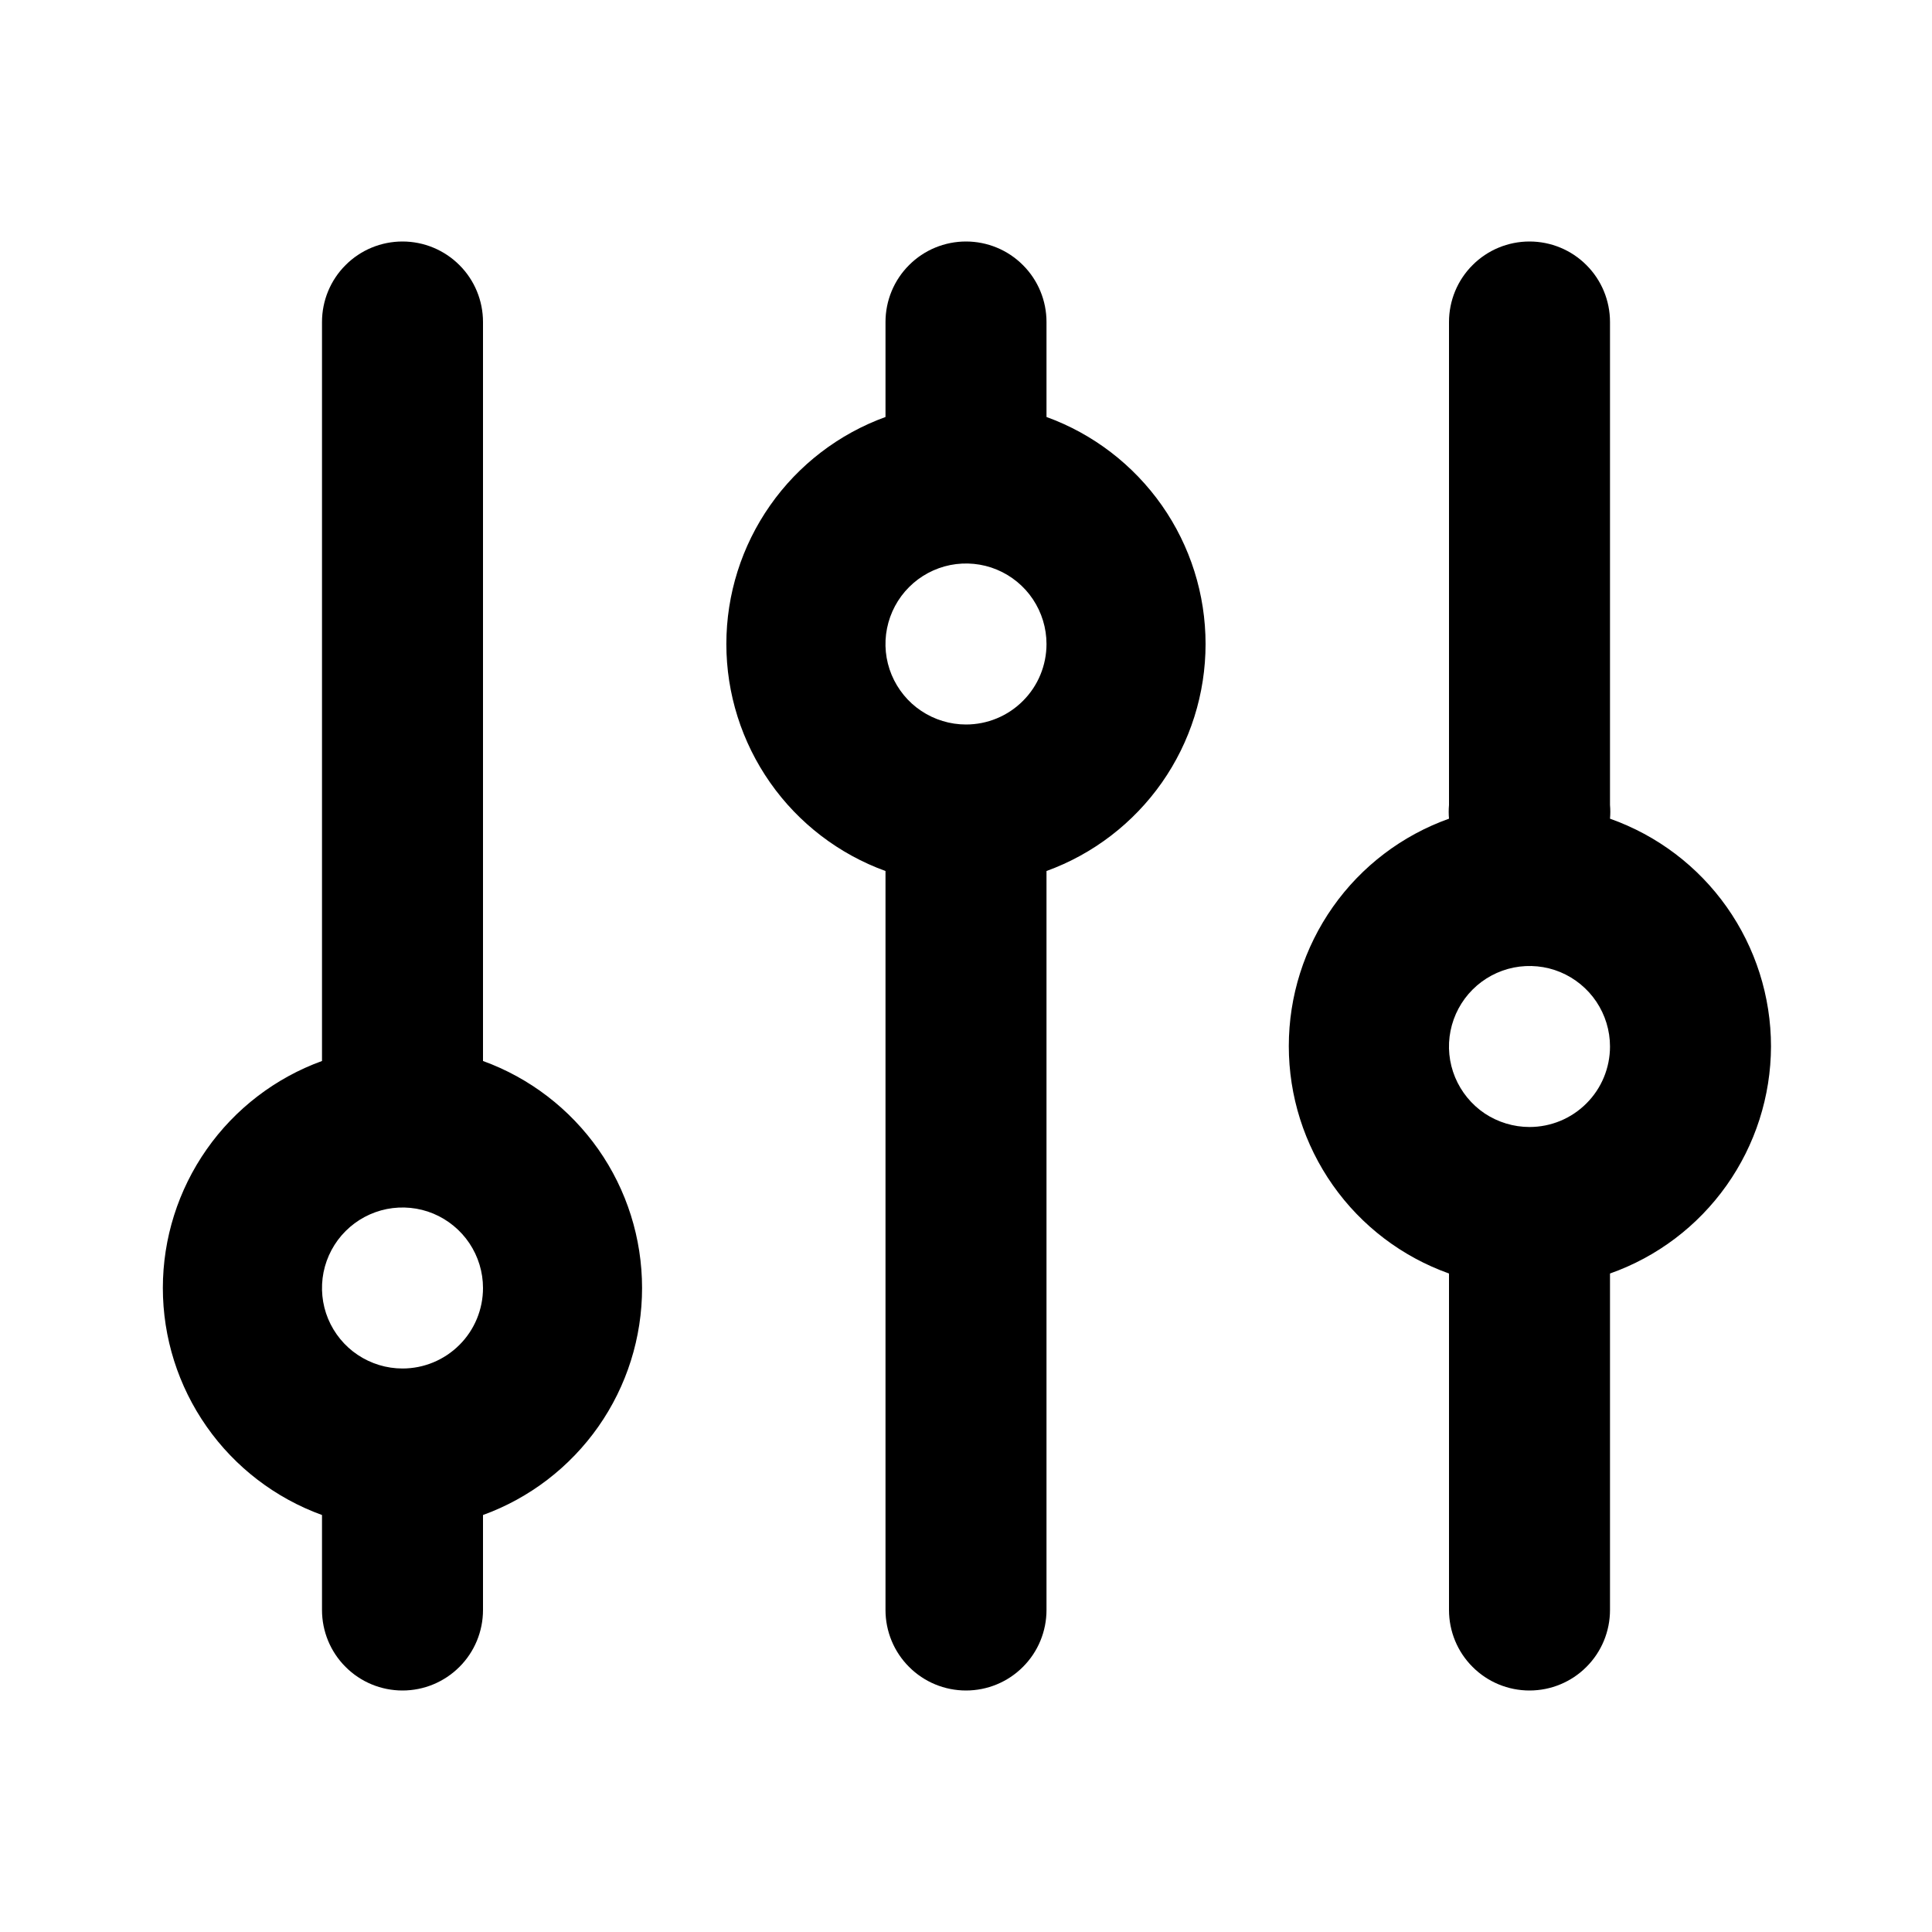 <svg width="24" height="24" viewBox="0 0 24 24" fill="none" xmlns="http://www.w3.org/2000/svg">
<path d="M6 13.18V4C6 3.735 5.895 3.48 5.707 3.293C5.519 3.105 5.265 3 5 3C4.735 3 4.48 3.105 4.293 3.293C4.105 3.48 4 3.735 4 4V13.18C3.421 13.39 2.92 13.774 2.567 14.278C2.213 14.783 2.023 15.384 2.023 16C2.023 16.616 2.213 17.217 2.567 17.722C2.92 18.226 3.421 18.61 4 18.82V20C4 20.265 4.105 20.52 4.293 20.707C4.48 20.895 4.735 21 5 21C5.265 21 5.519 20.895 5.707 20.707C5.895 20.52 6 20.265 6 20V18.82C6.579 18.61 7.079 18.226 7.433 17.722C7.787 17.217 7.976 16.616 7.976 16C7.976 15.384 7.787 14.783 7.433 14.278C7.079 13.774 6.579 13.39 6 13.18ZM5 17C4.802 17 4.609 16.941 4.444 16.831C4.28 16.722 4.152 16.565 4.076 16.383C4 16.2 3.981 15.999 4.019 15.805C4.058 15.611 4.153 15.433 4.293 15.293C4.433 15.153 4.611 15.058 4.805 15.019C4.999 14.981 5.2 15 5.383 15.076C5.565 15.152 5.721 15.28 5.831 15.444C5.941 15.609 6 15.802 6 16C6 16.265 5.895 16.52 5.707 16.707C5.519 16.895 5.265 17 5 17ZM13 5.18V4C13 3.735 12.895 3.48 12.707 3.293C12.52 3.105 12.265 3 12 3C11.735 3 11.48 3.105 11.293 3.293C11.105 3.48 11 3.735 11 4V5.18C10.421 5.39 9.92 5.774 9.567 6.278C9.213 6.783 9.023 7.384 9.023 8C9.023 8.616 9.213 9.217 9.567 9.722C9.92 10.226 10.421 10.61 11 10.82V20C11 20.265 11.105 20.52 11.293 20.707C11.48 20.895 11.735 21 12 21C12.265 21 12.52 20.895 12.707 20.707C12.895 20.52 13 20.265 13 20V10.82C13.579 10.61 14.079 10.226 14.433 9.722C14.787 9.217 14.976 8.616 14.976 8C14.976 7.384 14.787 6.783 14.433 6.278C14.079 5.774 13.579 5.39 13 5.18ZM12 9C11.802 9 11.609 8.941 11.444 8.831C11.28 8.722 11.152 8.565 11.076 8.383C11 8.2 10.98 7.999 11.019 7.805C11.058 7.611 11.153 7.433 11.293 7.293C11.433 7.153 11.611 7.058 11.805 7.019C11.999 6.981 12.2 7 12.383 7.076C12.565 7.152 12.722 7.28 12.831 7.444C12.941 7.609 13 7.802 13 8C13 8.265 12.895 8.52 12.707 8.707C12.52 8.895 12.265 9 12 9ZM22 13C22 12.379 21.808 11.774 21.45 11.267C21.092 10.76 20.585 10.377 20 10.17C20.005 10.113 20.005 10.057 20 10V4C20 3.735 19.895 3.48 19.707 3.293C19.52 3.105 19.265 3 19 3C18.735 3 18.48 3.105 18.293 3.293C18.105 3.48 18 3.735 18 4V10C17.995 10.057 17.995 10.113 18 10.17C17.417 10.378 16.913 10.761 16.557 11.267C16.201 11.773 16.01 12.376 16.01 12.995C16.01 13.614 16.201 14.217 16.557 14.723C16.913 15.229 17.417 15.612 18 15.82V20C18 20.265 18.105 20.52 18.293 20.707C18.48 20.895 18.735 21 19 21C19.265 21 19.52 20.895 19.707 20.707C19.895 20.52 20 20.265 20 20V15.82C20.584 15.614 21.089 15.232 21.447 14.727C21.805 14.222 21.998 13.619 22 13ZM19 14C18.802 14 18.609 13.941 18.444 13.832C18.28 13.722 18.152 13.565 18.076 13.383C18 13.2 17.98 12.999 18.019 12.805C18.058 12.611 18.153 12.433 18.293 12.293C18.433 12.153 18.611 12.058 18.805 12.019C18.999 11.981 19.2 12 19.383 12.076C19.565 12.152 19.721 12.28 19.831 12.444C19.941 12.609 20 12.802 20 13C20 13.265 19.895 13.52 19.707 13.707C19.52 13.895 19.265 14 19 14Z" fill="black"/>
</svg>
